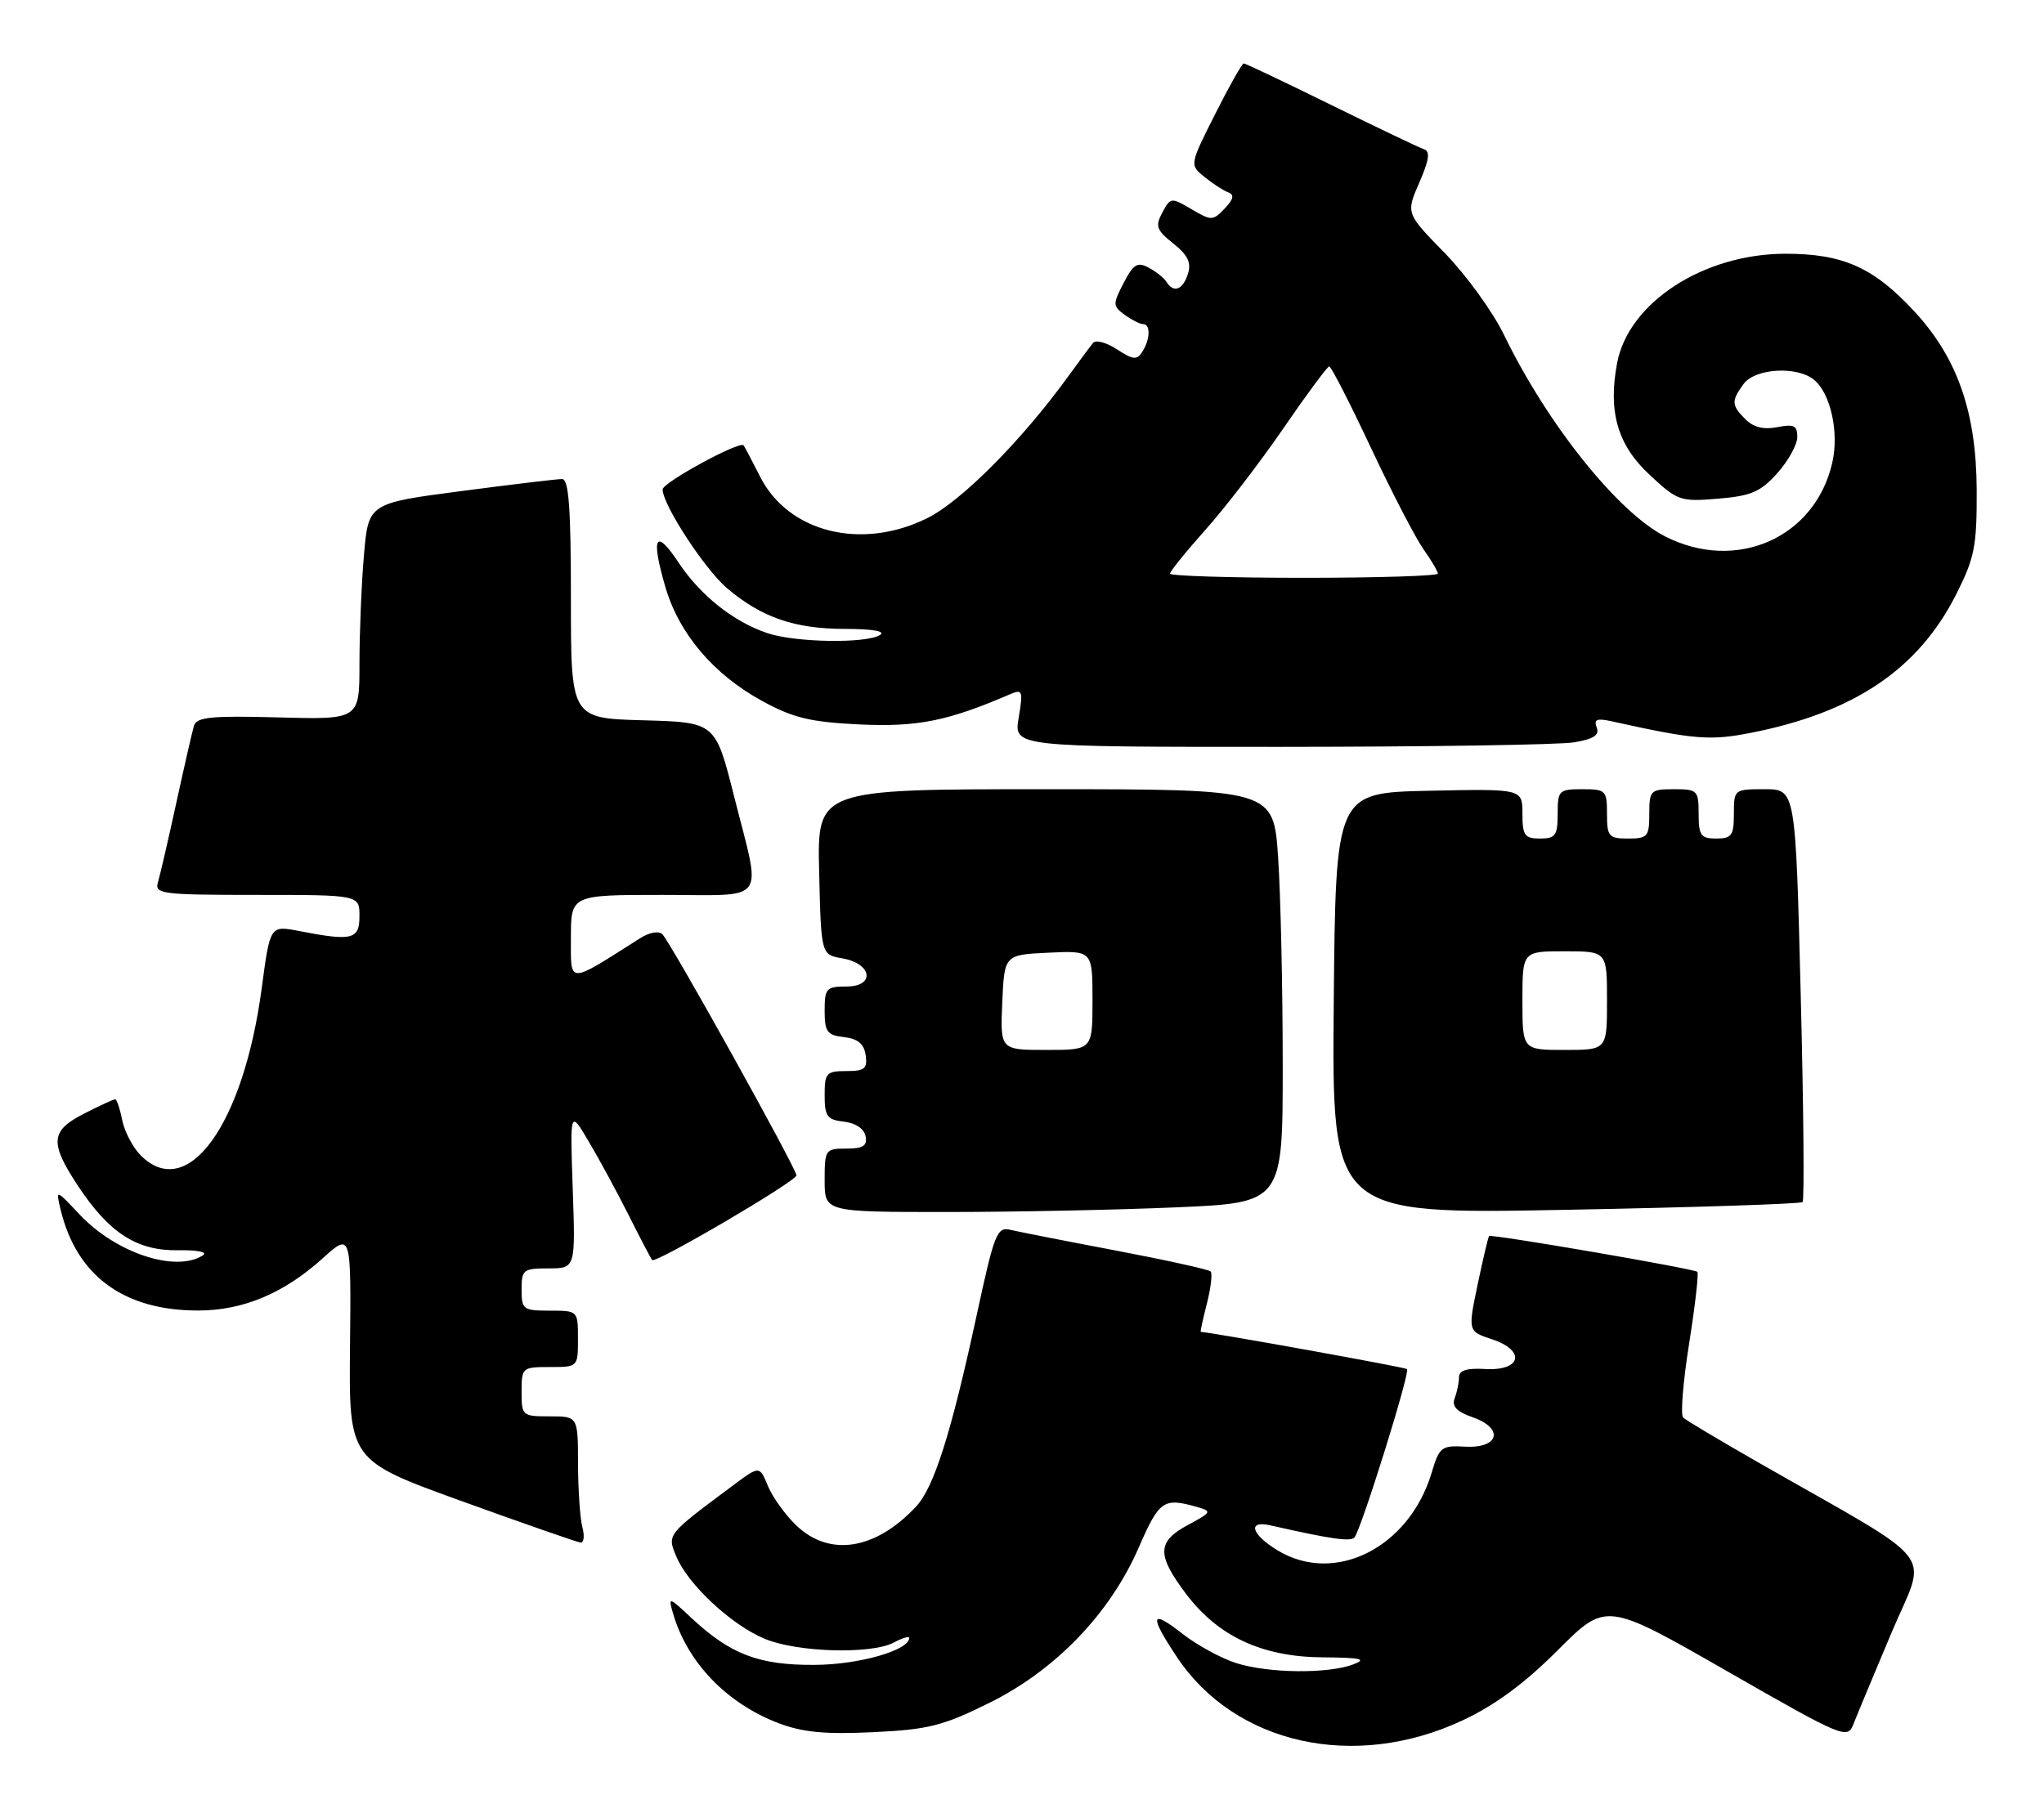 <?xml version="1.0" encoding="UTF-8" standalone="no"?>
<!DOCTYPE svg PUBLIC "-//W3C//DTD SVG 1.1//EN" "http://www.w3.org/Graphics/SVG/1.1/DTD/svg11.dtd" >
<svg xmlns="http://www.w3.org/2000/svg" xmlns:xlink="http://www.w3.org/1999/xlink" version="1.1" viewBox="0 0 290 256">
 <g >
 <path fill="currentColor"
d=" M 207.50 244.15 C 212.12 241.99 216.31 238.90 221.03 234.17 C 227.87 227.33 227.87 227.33 244.98 237.13 C 261.49 246.59 262.11 246.85 262.95 244.71 C 263.42 243.50 265.85 237.67 268.34 231.76 C 273.44 219.65 275.68 222.53 249.50 207.56 C 244.00 204.41 239.18 201.54 238.80 201.17 C 238.41 200.80 238.79 196.08 239.65 190.68 C 240.50 185.28 241.03 180.70 240.82 180.49 C 240.38 180.05 211.61 175.10 211.27 175.41 C 211.15 175.52 210.42 178.61 209.65 182.27 C 208.26 188.93 208.26 188.93 211.68 190.06 C 216.53 191.66 215.85 194.58 210.71 194.28 C 208.11 194.13 207.00 194.47 207.00 195.45 C 207.00 196.21 206.72 197.55 206.39 198.43 C 205.95 199.58 206.66 200.33 208.94 201.13 C 213.44 202.70 212.69 205.57 207.86 205.30 C 204.52 205.11 204.21 205.34 203.12 209.00 C 199.93 219.65 189.37 224.96 181.25 220.01 C 177.51 217.73 176.94 215.72 180.25 216.47 C 188.75 218.40 191.58 218.81 192.16 218.20 C 193.07 217.23 200.09 194.76 199.63 194.29 C 199.36 194.03 172.24 189.14 170.36 189.01 C 170.28 189.00 170.67 187.18 171.24 184.96 C 171.80 182.74 172.04 180.70 171.76 180.43 C 171.49 180.16 165.47 178.83 158.38 177.48 C 151.30 176.14 144.55 174.81 143.40 174.54 C 141.44 174.07 141.10 174.94 138.55 186.73 C 134.95 203.39 132.52 211.07 129.98 213.79 C 124.23 219.96 117.70 221.00 112.98 216.48 C 111.42 214.99 109.61 212.47 108.95 210.88 C 107.76 208.00 107.76 208.00 104.07 210.75 C 94.57 217.82 94.64 217.73 95.94 220.85 C 97.59 224.85 103.74 230.59 108.50 232.57 C 113.12 234.50 123.64 234.80 126.83 233.09 C 128.02 232.45 129.00 232.16 129.00 232.44 C 129.00 234.20 121.87 236.24 115.58 236.27 C 107.68 236.32 103.66 234.79 98.13 229.64 C 94.85 226.57 94.79 226.56 95.50 229.00 C 97.52 235.93 103.09 241.72 110.43 244.53 C 113.88 245.84 117.03 246.15 123.88 245.82 C 131.70 245.45 133.76 244.93 140.31 241.69 C 149.74 237.03 157.48 229.00 161.56 219.62 C 164.48 212.92 165.07 212.51 169.80 213.85 C 171.98 214.47 171.93 214.59 168.55 216.41 C 164.15 218.77 164.09 220.64 168.26 226.17 C 172.82 232.23 179.06 235.14 187.68 235.20 C 193.11 235.24 193.99 235.44 192.00 236.20 C 188.42 237.56 179.97 237.47 175.41 236.02 C 173.26 235.34 169.81 233.46 167.75 231.84 C 163.23 228.31 163.02 229.18 166.94 235.10 C 175.19 247.55 192.15 251.33 207.50 244.15 Z  M 82.63 216.75 C 82.30 215.51 82.02 211.46 82.01 207.75 C 82.00 201.00 82.00 201.00 78.00 201.00 C 74.10 201.00 74.00 200.92 74.00 197.50 C 74.00 194.08 74.10 194.00 78.00 194.00 C 82.00 194.00 82.00 194.00 82.00 190.00 C 82.00 186.00 82.00 186.00 78.00 186.00 C 74.22 186.00 74.00 185.83 74.00 183.00 C 74.00 180.19 74.24 180.00 77.82 180.00 C 81.65 180.00 81.65 180.00 81.26 168.75 C 80.87 157.50 80.87 157.50 83.53 162.00 C 85.00 164.47 87.56 169.20 89.22 172.50 C 90.88 175.80 92.37 178.64 92.52 178.82 C 93.00 179.36 113.00 167.63 113.00 166.80 C 113.00 165.84 95.21 133.84 93.99 132.60 C 93.47 132.07 92.16 132.30 90.80 133.16 C 80.41 139.75 81.00 139.76 81.00 133.08 C 81.00 127.00 81.00 127.00 94.00 127.00 C 109.14 127.00 108.06 128.49 104.15 113.00 C 101.50 102.50 101.50 102.50 91.25 102.22 C 81.00 101.93 81.00 101.93 81.00 84.97 C 81.00 72.07 80.70 68.00 79.75 67.98 C 79.06 67.98 72.60 68.75 65.38 69.70 C 52.26 71.42 52.26 71.42 51.63 78.86 C 51.28 82.95 51.00 89.86 51.00 94.21 C 51.00 102.12 51.00 102.12 39.49 101.81 C 29.93 101.55 27.90 101.76 27.52 103.00 C 27.27 103.83 26.14 108.78 25.00 114.00 C 23.86 119.22 22.69 124.29 22.40 125.25 C 21.91 126.86 23.02 127.00 36.43 127.00 C 51.00 127.00 51.00 127.00 51.00 130.00 C 51.00 133.34 49.98 133.59 42.41 132.12 C 38.32 131.33 38.32 131.33 37.14 140.18 C 34.55 159.64 26.62 170.62 19.97 163.97 C 18.85 162.85 17.67 160.60 17.34 158.97 C 17.02 157.34 16.56 156.00 16.34 156.00 C 16.11 156.00 14.14 156.91 11.96 158.02 C 7.14 160.48 7.00 162.14 11.09 168.33 C 15.51 175.00 19.43 177.52 25.27 177.43 C 28.06 177.38 29.52 177.69 28.77 178.16 C 24.90 180.62 16.45 177.82 11.31 172.37 C 7.90 168.75 7.90 168.75 8.59 171.63 C 10.86 181.09 17.61 186.02 28.22 185.98 C 34.55 185.95 40.31 183.52 45.80 178.56 C 49.82 174.93 49.82 174.93 49.66 191.08 C 49.50 207.24 49.50 207.24 65.50 213.03 C 74.30 216.21 81.89 218.86 82.37 218.91 C 82.84 218.96 82.96 217.99 82.63 216.75 Z  M 166.84 171.34 C 182.00 170.69 182.00 170.69 181.99 151.09 C 181.99 140.32 181.70 127.11 181.34 121.75 C 180.70 112.00 180.70 112.00 148.32 112.00 C 115.94 112.00 115.94 112.00 116.22 123.74 C 116.50 135.48 116.50 135.48 119.49 136.00 C 123.75 136.74 124.23 140.00 120.07 140.00 C 117.24 140.00 117.00 140.27 117.00 143.43 C 117.00 146.44 117.35 146.91 119.75 147.18 C 121.72 147.41 122.59 148.14 122.82 149.75 C 123.09 151.66 122.68 152.00 120.07 152.00 C 117.24 152.00 117.00 152.27 117.00 155.43 C 117.00 158.43 117.35 158.91 119.74 159.18 C 121.39 159.37 122.61 160.19 122.81 161.25 C 123.07 162.61 122.46 163.00 120.07 163.00 C 117.10 163.00 117.00 163.14 117.00 167.50 C 117.00 172.00 117.00 172.00 134.34 172.00 C 143.88 172.00 158.50 171.70 166.84 171.34 Z  M 255.75 170.59 C 256.01 170.33 255.89 157.04 255.48 141.06 C 254.75 112.00 254.75 112.00 250.37 112.00 C 246.04 112.00 246.00 112.03 246.00 115.50 C 246.00 118.57 245.69 119.00 243.50 119.00 C 241.31 119.00 241.00 118.57 241.00 115.50 C 241.00 112.17 240.83 112.00 237.50 112.00 C 234.17 112.00 234.00 112.17 234.00 115.50 C 234.00 118.72 233.76 119.00 231.00 119.00 C 228.24 119.00 228.00 118.72 228.00 115.50 C 228.00 112.17 227.83 112.00 224.50 112.00 C 221.17 112.00 221.00 112.17 221.00 115.50 C 221.00 118.57 220.69 119.00 218.50 119.00 C 216.31 119.00 216.00 118.57 216.00 115.47 C 216.00 111.94 216.00 111.94 202.75 112.22 C 189.50 112.50 189.50 112.50 189.23 142.41 C 188.97 172.32 188.97 172.32 222.12 171.69 C 240.35 171.35 255.48 170.85 255.75 170.59 Z  M 223.30 105.35 C 226.11 104.89 226.96 104.33 226.54 103.24 C 226.09 102.08 226.56 101.89 228.74 102.38 C 240.38 104.96 242.59 105.14 248.41 104.00 C 263.06 101.12 272.17 94.97 277.54 84.35 C 280.17 79.13 280.48 77.52 280.45 69.50 C 280.40 58.51 277.73 50.84 271.66 44.25 C 265.86 37.96 261.49 36.00 253.29 36.01 C 241.67 36.03 231.04 42.95 229.43 51.54 C 228.13 58.43 229.50 63.15 234.02 67.36 C 238.01 71.08 238.39 71.22 243.75 70.77 C 248.46 70.38 249.78 69.81 252.17 67.14 C 253.73 65.39 255.00 63.09 255.00 62.01 C 255.00 60.39 254.51 60.15 252.16 60.62 C 250.25 61.00 248.79 60.64 247.66 59.52 C 245.64 57.50 245.61 56.92 247.38 54.49 C 249.01 52.26 254.98 51.91 257.39 53.91 C 259.72 55.84 260.94 61.35 259.97 65.62 C 257.56 76.32 246.35 81.28 236.24 76.12 C 229.53 72.70 219.53 60.19 213.39 47.53 C 211.80 44.25 208.02 39.03 204.99 35.92 C 199.47 30.27 199.47 30.27 201.36 25.93 C 202.77 22.70 202.94 21.48 202.03 21.18 C 201.35 20.95 195.42 18.12 188.84 14.88 C 182.27 11.65 176.70 9.00 176.46 9.00 C 176.22 9.00 174.39 12.24 172.40 16.20 C 168.77 23.40 168.77 23.40 170.90 25.12 C 172.07 26.07 173.58 27.05 174.26 27.30 C 175.16 27.63 175.02 28.27 173.75 29.60 C 172.08 31.35 171.87 31.35 169.05 29.69 C 166.17 27.99 166.07 28.00 164.91 30.16 C 163.88 32.10 164.07 32.65 166.47 34.56 C 168.53 36.20 169.05 37.28 168.54 38.87 C 167.82 41.14 166.51 41.63 165.50 40.01 C 165.17 39.46 164.03 38.55 162.98 37.99 C 161.37 37.13 160.81 37.47 159.42 40.16 C 157.86 43.17 157.87 43.43 159.57 44.68 C 160.57 45.40 161.75 46.00 162.19 46.00 C 163.26 46.00 163.20 48.14 162.07 49.92 C 161.31 51.13 160.76 51.07 158.48 49.58 C 157.00 48.61 155.47 48.19 155.09 48.66 C 154.70 49.12 153.09 51.30 151.49 53.50 C 144.95 62.52 136.41 71.12 131.58 73.52 C 122.27 78.16 111.85 75.58 107.84 67.64 C 106.69 65.37 105.64 63.37 105.50 63.20 C 104.92 62.54 94.00 68.49 94.01 69.46 C 94.03 71.66 100.03 80.85 103.19 83.51 C 108.09 87.64 112.74 89.24 119.86 89.25 C 123.79 89.25 125.70 89.58 124.86 90.11 C 122.90 91.35 112.88 91.19 108.90 89.86 C 104.08 88.25 99.35 84.49 96.25 79.80 C 93.00 74.90 92.32 76.16 94.39 83.26 C 96.32 89.92 101.24 95.72 108.14 99.48 C 112.58 101.90 114.96 102.47 122.00 102.81 C 130.19 103.19 134.51 102.32 143.36 98.50 C 145.07 97.77 145.17 98.06 144.53 101.85 C 143.82 106.00 143.82 106.00 181.66 105.99 C 202.47 105.98 221.21 105.70 223.30 105.35 Z  M 142.20 142.25 C 142.50 135.50 142.50 135.50 148.75 135.20 C 155.00 134.90 155.00 134.90 155.00 141.95 C 155.00 149.00 155.00 149.00 148.45 149.00 C 141.91 149.00 141.91 149.00 142.20 142.25 Z  M 216.00 142.00 C 216.00 135.00 216.00 135.00 222.00 135.00 C 228.00 135.00 228.00 135.00 228.00 142.00 C 228.00 149.00 228.00 149.00 222.00 149.00 C 216.00 149.00 216.00 149.00 216.00 142.00 Z  M 166.00 81.41 C 166.00 81.09 168.27 78.27 171.05 75.16 C 173.83 72.05 178.81 65.56 182.11 60.75 C 185.41 55.94 188.33 52.00 188.59 52.00 C 188.86 52.00 191.52 57.19 194.50 63.54 C 197.48 69.88 200.84 76.37 201.96 77.94 C 203.08 79.52 204.00 81.08 204.00 81.40 C 204.00 81.73 195.45 82.00 185.00 82.00 C 174.55 82.00 166.00 81.73 166.00 81.41 Z "/>
</g>
</svg>